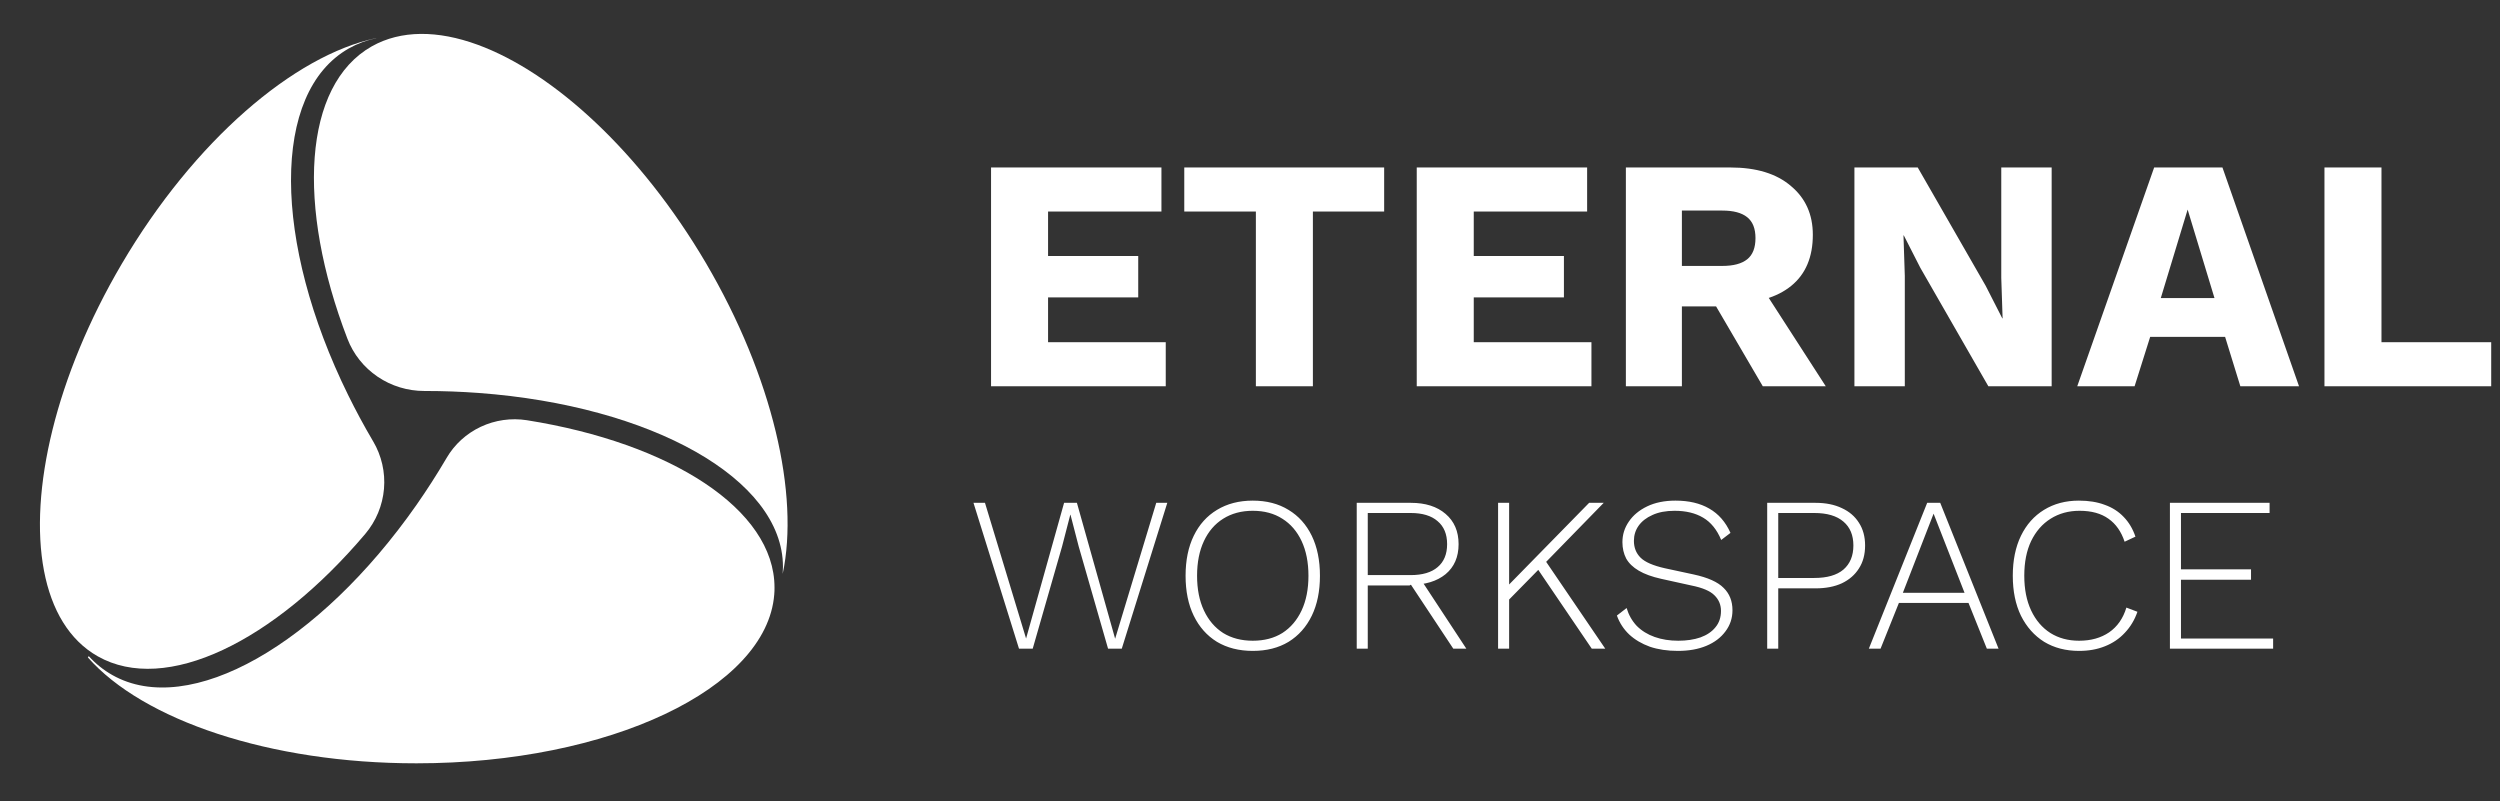 <svg width="181" height="58" viewBox="0 0 181 58" fill="none" xmlns="http://www.w3.org/2000/svg">
<rect x="0" y="0" width="181" height="58" fill="#333333" stroke="none"/>
<path d="M6.427 47.503C6.914 48.046 7.489 48.508 8.127 48.87C13.73 52.045 23.113 46.618 30.153 36.557C30.901 35.485 31.625 34.361 32.313 33.191L32.332 33.158C32.904 32.176 33.767 31.389 34.806 30.9C35.845 30.412 37.011 30.246 38.148 30.424C48.556 32.078 56.074 36.875 56.074 42.534C56.074 42.705 56.074 42.876 56.055 43.047C55.512 49.84 44.121 55.264 30.151 55.264C19.492 55.267 10.343 52.117 6.361 47.597" fill="white"/>
<path d="M27.236 2.766C26.54 2.909 25.871 3.159 25.254 3.508C19.615 6.703 19.749 17.52 25.207 28.604C25.75 29.706 26.343 30.812 26.991 31.912L27.012 31.946C27.628 32.988 27.903 34.191 27.801 35.391C27.699 36.592 27.224 37.733 26.441 38.66C19.836 46.457 11.996 50.307 7.076 47.516C5.016 46.349 3.726 44.165 3.185 41.322C2.099 35.61 4.032 27.241 8.813 19.109C14.069 10.169 21.307 4.007 27.235 2.758" fill="white"/>
<path d="M56.667 41.546C56.679 41.375 56.686 41.205 56.686 41.034C56.686 34.657 47.134 29.375 34.668 28.451C33.395 28.357 32.092 28.307 30.764 28.307H30.724C29.514 28.308 28.333 27.948 27.338 27.273C26.343 26.597 25.581 25.64 25.155 24.529C21.457 14.909 21.942 6.176 26.913 3.358C29.034 2.162 31.699 2.187 34.57 3.235C40.094 5.251 46.389 11.028 51.103 19.035C55.962 27.307 57.88 35.831 56.667 41.546Z" fill="white"/>
<path d="M71.752 27.965V12.125H84.088V15.317H75.88V18.533H82.408V21.533H75.88V24.773H84.4V27.965H71.752ZM100.213 12.125V15.317H95.053V27.965H90.925V15.317H85.741V12.125H100.213ZM102.572 27.965V12.125H114.908V15.317H106.7V18.533H113.228V21.533H106.7V24.773H115.22V27.965H102.572ZM125.273 12.125C127.161 12.125 128.625 12.573 129.665 13.469C130.721 14.349 131.249 15.525 131.249 16.997C131.249 18.613 130.729 19.845 129.689 20.693C128.649 21.541 127.185 21.965 125.297 21.965L124.913 22.181H121.769V27.965H117.713V12.125H125.273ZM124.697 19.253C125.497 19.253 126.097 19.093 126.497 18.773C126.897 18.453 127.097 17.941 127.097 17.237C127.097 16.549 126.897 16.045 126.497 15.725C126.097 15.405 125.497 15.245 124.697 15.245H121.769V19.253H124.697ZM127.121 20.117L132.185 27.965H127.625L123.569 21.029L127.121 20.117ZM148.54 12.125V27.965H143.956L139.036 19.397L137.836 17.045H137.812L137.908 19.973V27.965H134.26V12.125H138.844L143.764 20.693L144.964 23.045H144.988L144.892 20.117V12.125H148.54ZM166.449 27.965H162.201L161.097 24.389H155.673L154.545 27.965H150.393L155.961 12.125H160.905L166.449 27.965ZM156.441 21.581H160.329L158.385 15.173L156.441 21.581ZM172.419 24.773H180.363V27.965H168.291V12.125H172.419V24.773ZM73.776 46.965L70.48 36.405H71.312L74.288 46.229L77.04 36.405H77.968L80.736 46.245L83.712 36.405H84.512L81.216 46.965H80.224L78.096 39.557L77.504 37.269H77.488L76.896 39.557L74.768 46.965H73.776ZM90.7 36.245C91.702 36.245 92.566 36.469 93.292 36.917C94.017 37.355 94.577 37.979 94.972 38.789C95.366 39.6 95.564 40.565 95.564 41.685C95.564 42.805 95.366 43.771 94.972 44.581C94.577 45.392 94.017 46.021 93.292 46.469C92.566 46.907 91.702 47.125 90.7 47.125C89.708 47.125 88.844 46.907 88.108 46.469C87.382 46.021 86.822 45.392 86.428 44.581C86.033 43.771 85.836 42.805 85.836 41.685C85.836 40.565 86.033 39.6 86.428 38.789C86.822 37.979 87.382 37.355 88.108 36.917C88.844 36.469 89.708 36.245 90.7 36.245ZM90.7 36.981C89.878 36.981 89.164 37.173 88.556 37.557C87.958 37.931 87.494 38.469 87.164 39.173C86.833 39.877 86.668 40.715 86.668 41.685C86.668 42.656 86.833 43.493 87.164 44.197C87.494 44.901 87.958 45.445 88.556 45.829C89.164 46.203 89.878 46.389 90.7 46.389C91.532 46.389 92.246 46.203 92.844 45.829C93.441 45.445 93.905 44.901 94.236 44.197C94.566 43.493 94.732 42.656 94.732 41.685C94.732 40.715 94.566 39.877 94.236 39.173C93.905 38.469 93.441 37.931 92.844 37.557C92.246 37.173 91.532 36.981 90.7 36.981ZM102.147 36.405C103.203 36.405 104.04 36.672 104.659 37.205C105.288 37.739 105.602 38.469 105.602 39.397C105.602 40.325 105.288 41.051 104.659 41.573C104.029 42.085 103.187 42.341 102.131 42.341L102.051 42.389H99.026V46.965H98.227V36.405H102.147ZM102.131 41.637C102.984 41.637 103.635 41.445 104.083 41.061C104.541 40.677 104.771 40.123 104.771 39.397C104.771 38.672 104.541 38.117 104.083 37.733C103.635 37.339 102.984 37.141 102.131 37.141H99.026V41.637H102.131ZM102.755 41.781L106.163 46.965H105.219L102.083 42.229L102.755 41.781ZM116.109 36.405L111.693 40.933L111.565 41.061L108.845 43.829V42.741L115.053 36.405H116.109ZM109.261 36.405V46.965H108.461V36.405H109.261ZM111.757 40.405L116.221 46.965H115.245L111.117 40.885L111.757 40.405ZM121.303 36.245C122.274 36.245 123.09 36.437 123.751 36.821C124.423 37.205 124.935 37.792 125.287 38.581L124.615 39.093C124.306 38.347 123.868 37.808 123.303 37.477C122.748 37.147 122.06 36.981 121.239 36.981C120.61 36.981 120.076 37.083 119.639 37.285C119.202 37.477 118.866 37.739 118.631 38.069C118.407 38.389 118.295 38.752 118.295 39.157C118.295 39.648 118.455 40.053 118.775 40.373C119.095 40.693 119.682 40.949 120.535 41.141L122.615 41.589C123.65 41.813 124.375 42.139 124.791 42.565C125.218 42.981 125.431 43.52 125.431 44.181C125.431 44.757 125.26 45.269 124.919 45.717C124.588 46.165 124.13 46.512 123.543 46.757C122.956 47.003 122.268 47.125 121.479 47.125C120.722 47.125 120.044 47.024 119.447 46.821C118.86 46.608 118.364 46.315 117.959 45.941C117.554 45.557 117.255 45.099 117.063 44.565L117.767 44.021C117.916 44.523 118.162 44.955 118.503 45.317C118.855 45.669 119.287 45.936 119.799 46.117C120.311 46.299 120.882 46.389 121.511 46.389C122.108 46.389 122.642 46.309 123.111 46.149C123.58 45.979 123.943 45.733 124.199 45.413C124.466 45.093 124.599 44.699 124.599 44.229C124.599 43.781 124.439 43.403 124.119 43.093C123.81 42.784 123.255 42.549 122.455 42.389L120.279 41.909C119.607 41.76 119.063 41.563 118.647 41.317C118.231 41.072 117.927 40.779 117.735 40.437C117.554 40.085 117.463 39.691 117.463 39.253C117.463 38.709 117.618 38.213 117.927 37.765C118.236 37.307 118.679 36.939 119.255 36.661C119.831 36.384 120.514 36.245 121.303 36.245ZM131.449 36.405C132.185 36.405 132.82 36.533 133.353 36.789C133.887 37.035 134.297 37.387 134.585 37.845C134.884 38.304 135.033 38.853 135.033 39.493C135.033 40.144 134.884 40.699 134.585 41.157C134.297 41.616 133.887 41.973 133.353 42.229C132.82 42.475 132.185 42.597 131.449 42.597H128.745V46.965H127.945V36.405H131.449ZM131.353 41.845C132.281 41.845 132.985 41.643 133.465 41.237C133.945 40.821 134.185 40.24 134.185 39.493C134.185 38.747 133.945 38.171 133.465 37.765C132.985 37.349 132.281 37.141 131.353 37.141H128.745V41.845H131.353ZM144.696 46.965H143.848L142.52 43.653H137.48L136.152 46.965H135.304L139.528 36.405H140.472L144.696 46.965ZM137.768 42.917H142.232L139.992 37.189L137.768 42.917ZM154.75 44.293C154.548 44.88 154.244 45.387 153.838 45.813C153.444 46.24 152.964 46.565 152.398 46.789C151.844 47.013 151.22 47.125 150.526 47.125C149.566 47.125 148.724 46.907 147.998 46.469C147.284 46.021 146.724 45.392 146.318 44.581C145.924 43.771 145.726 42.805 145.726 41.685C145.726 40.565 145.924 39.6 146.318 38.789C146.713 37.979 147.268 37.355 147.982 36.917C148.708 36.469 149.55 36.245 150.51 36.245C151.225 36.245 151.849 36.347 152.382 36.549C152.926 36.741 153.385 37.035 153.758 37.429C154.132 37.813 154.414 38.288 154.606 38.853L153.822 39.221C153.577 38.485 153.188 37.931 152.654 37.557C152.121 37.173 151.422 36.981 150.558 36.981C149.769 36.981 149.07 37.173 148.462 37.557C147.865 37.931 147.396 38.469 147.054 39.173C146.724 39.867 146.558 40.704 146.558 41.685C146.558 42.656 146.724 43.493 147.054 44.197C147.385 44.901 147.849 45.445 148.446 45.829C149.044 46.203 149.737 46.389 150.526 46.389C151.38 46.389 152.105 46.187 152.702 45.781C153.3 45.365 153.716 44.768 153.95 43.989L154.75 44.293ZM157.102 46.965V36.405H164.318V37.141H157.902V41.221H162.974V41.973H157.902V46.229H164.574V46.965H157.102Z" fill="white"/>
</svg>

